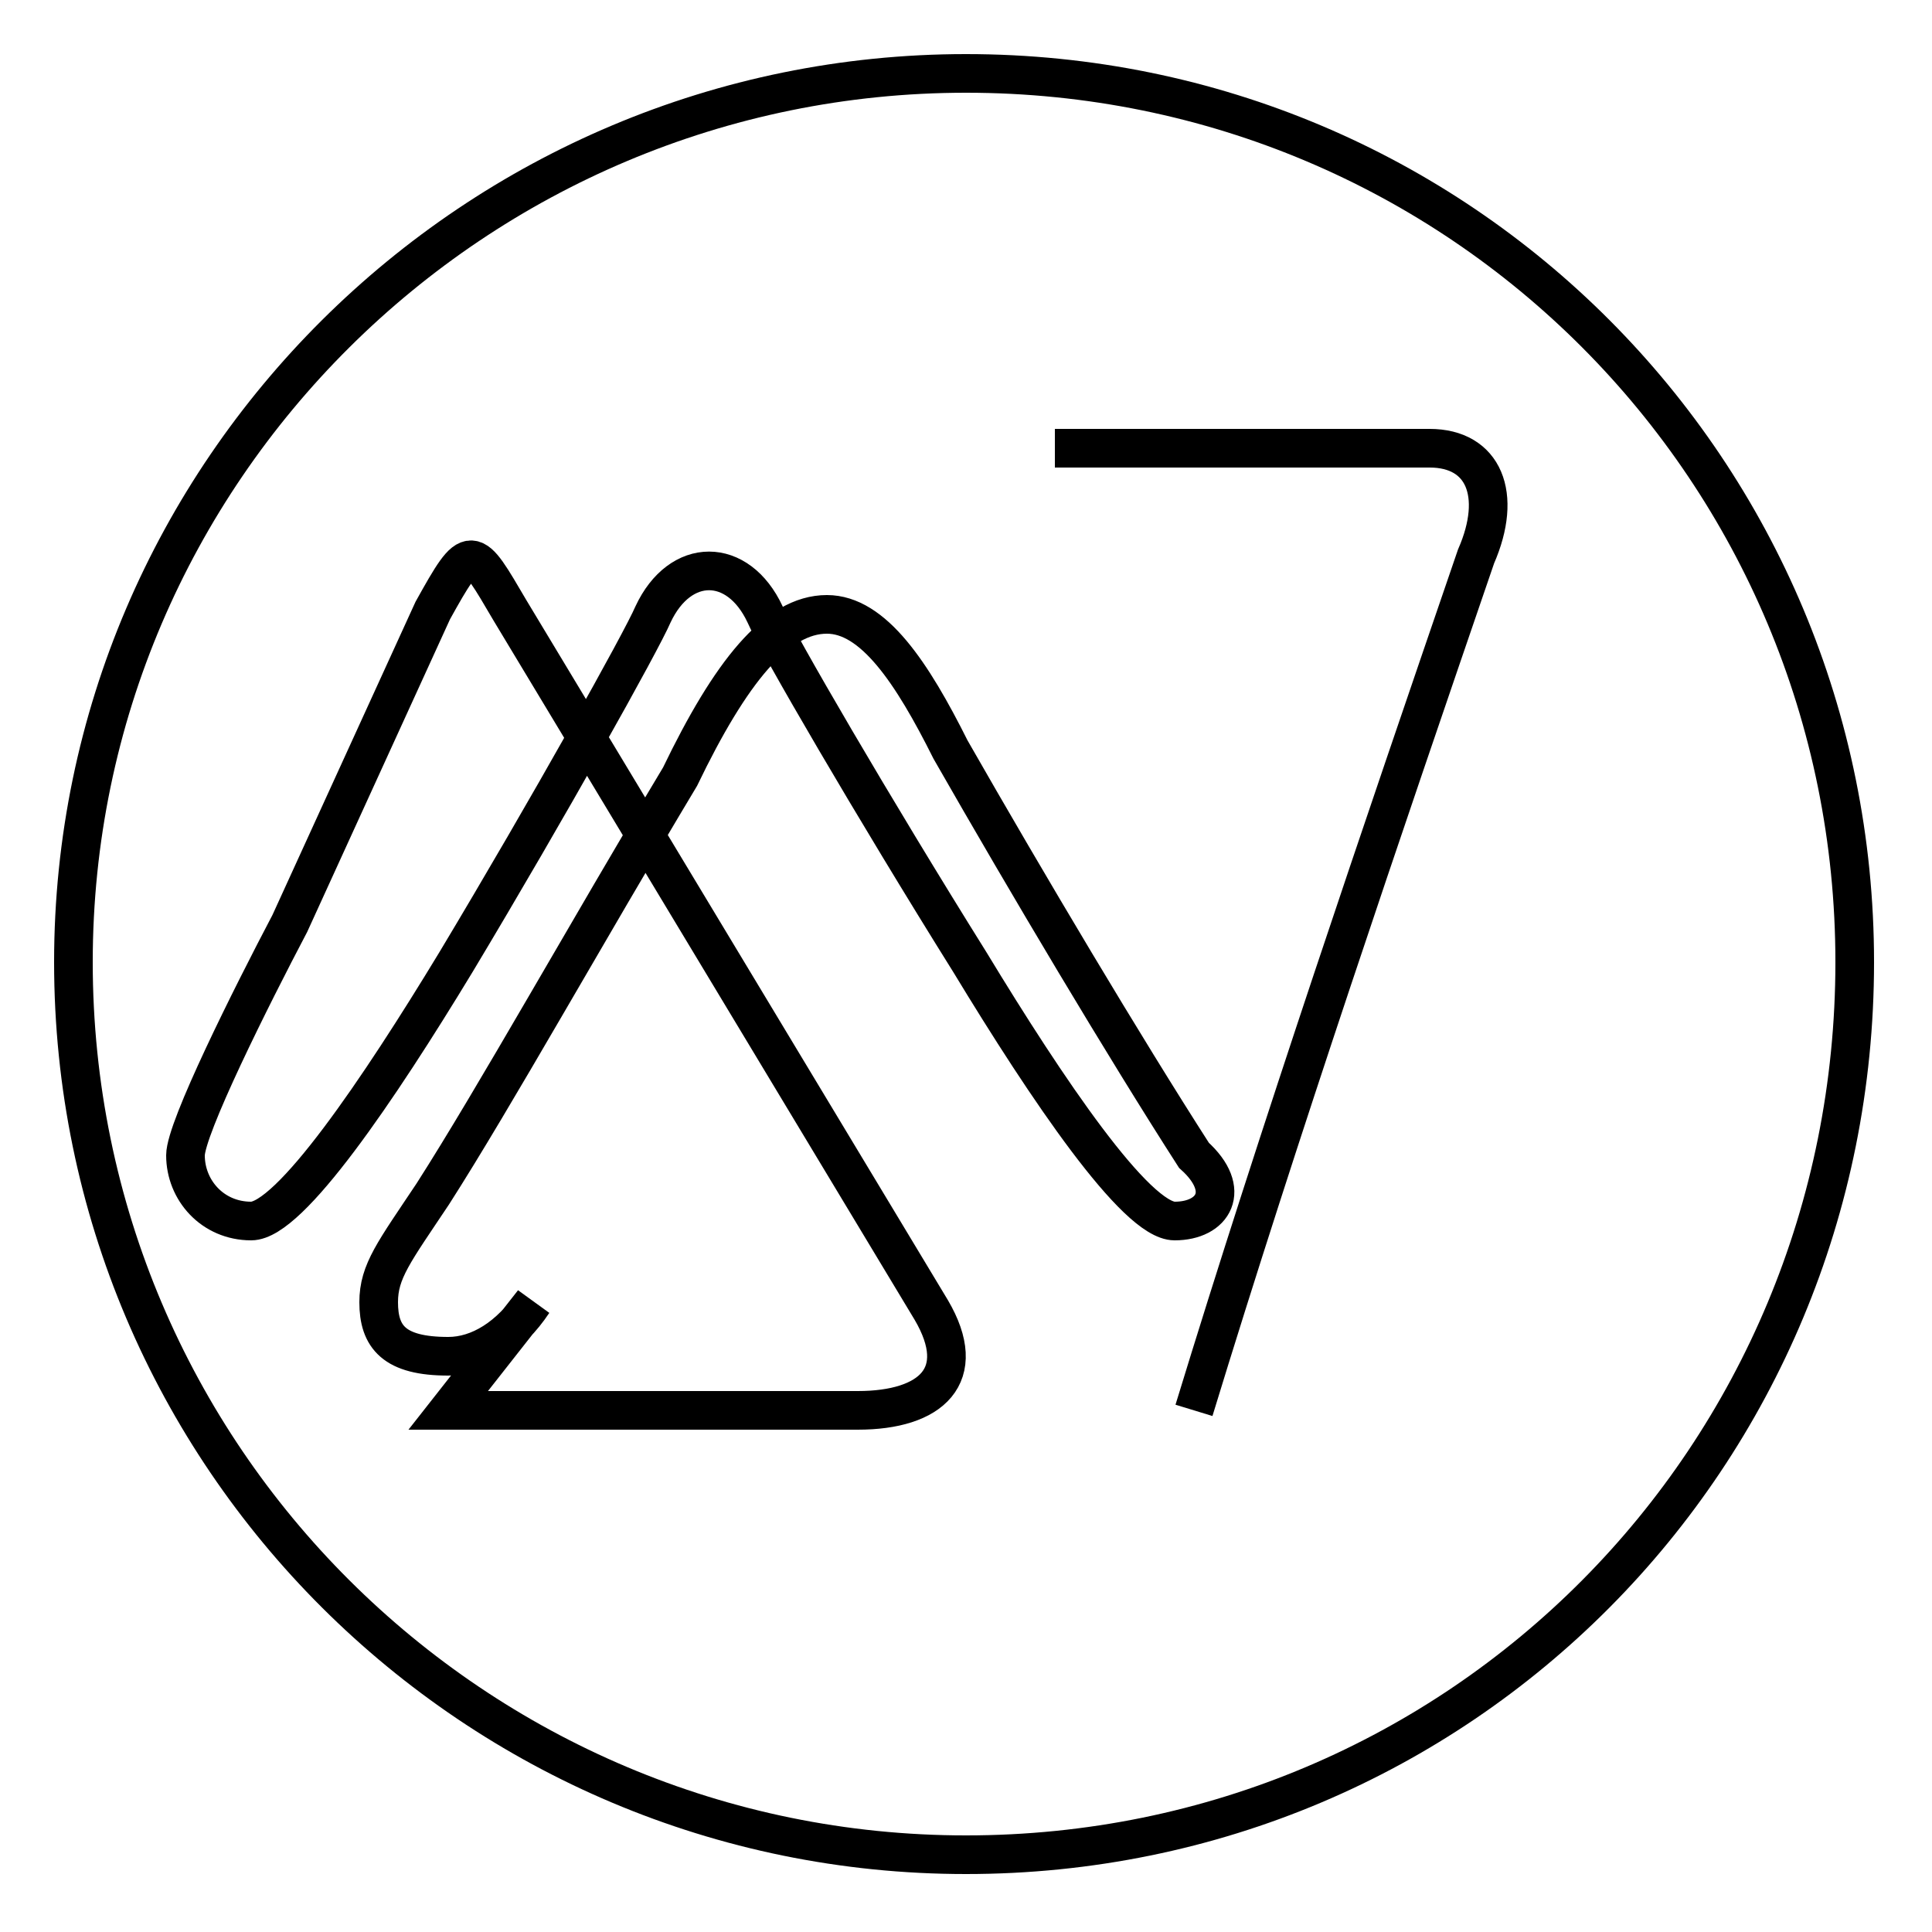 <?xml version='1.0' encoding='utf8'?>
<svg viewBox="0.0 -6.0 50.0 50.0" version="1.1" xmlns="http://www.w3.org/2000/svg">
<rect x="0.0" y="-6.0" width="50.0" height="50.0" fill="#808080" stroke="none"/>
<rect x="-1000" y="-1000" width="2000" height="2000" stroke="white" fill="white"/>
<g style="fill:white;stroke:#000000;  stroke-width:1">
<path d="M 11.6 -7.5 L 22.2 -7.5 C 24.1 -7.5 25.1 -8.4 24.1 -10.1 L 13.2 -28.2 C 12.2 -29.9 12.2 -30.0 11.2 -28.2 L 7.5 -20.1 C 6.5 -18.2 4.8 -14.8 4.8 -14.1 C 4.8 -13.2 5.5 -12.4 6.5 -12.4 C 7.5 -12.4 9.8 -15.8 11.8 -19.1 C 14.2 -23.1 16.6 -27.4 16.9 -28.1 C 17.6 -29.6 19.1 -29.6 19.8 -28.1 C 20.1 -27.4 22.6 -23.1 25.1 -19.1 C 27.1 -15.8 29.4 -12.4 30.4 -12.4 C 31.4 -12.4 31.9 -13.2 30.9 -14.1 C 29.1 -16.9 26.6 -21.1 24.6 -24.6 C 23.6 -26.6 22.6 -28.1 21.4 -28.1 C 20.1 -28.1 18.9 -26.6 17.6 -23.9 C 15.2 -19.9 12.8 -15.6 11.2 -13.1 C 10.2 -11.6 9.8 -11.1 9.8 -10.3 C 9.8 -9.4 10.2 -8.9 11.6 -8.9 C 12.4 -8.9 13.2 -9.4 13.8 -10.3 Z M 30.9 -7.5 C 33.1 -14.7 35.8 -22.6 38.2 -29.6 C 38.9 -31.2 38.4 -32.4 37.0 -32.4 L 27.3 -32.4 M 25.0 4.0 C 12.3 4.0 1.9 -6.3 1.9 -19.1 C 1.9 -31.8 12.3 -42.1 25.0 -42.1 C 37.8 -42.1 48.0 -31.8 48.0 -19.1 C 48.0 -6.3 37.8 4.0 25.0 4.0 Z" transform="translate(0.0, 38.0)" />
</g>
</svg>